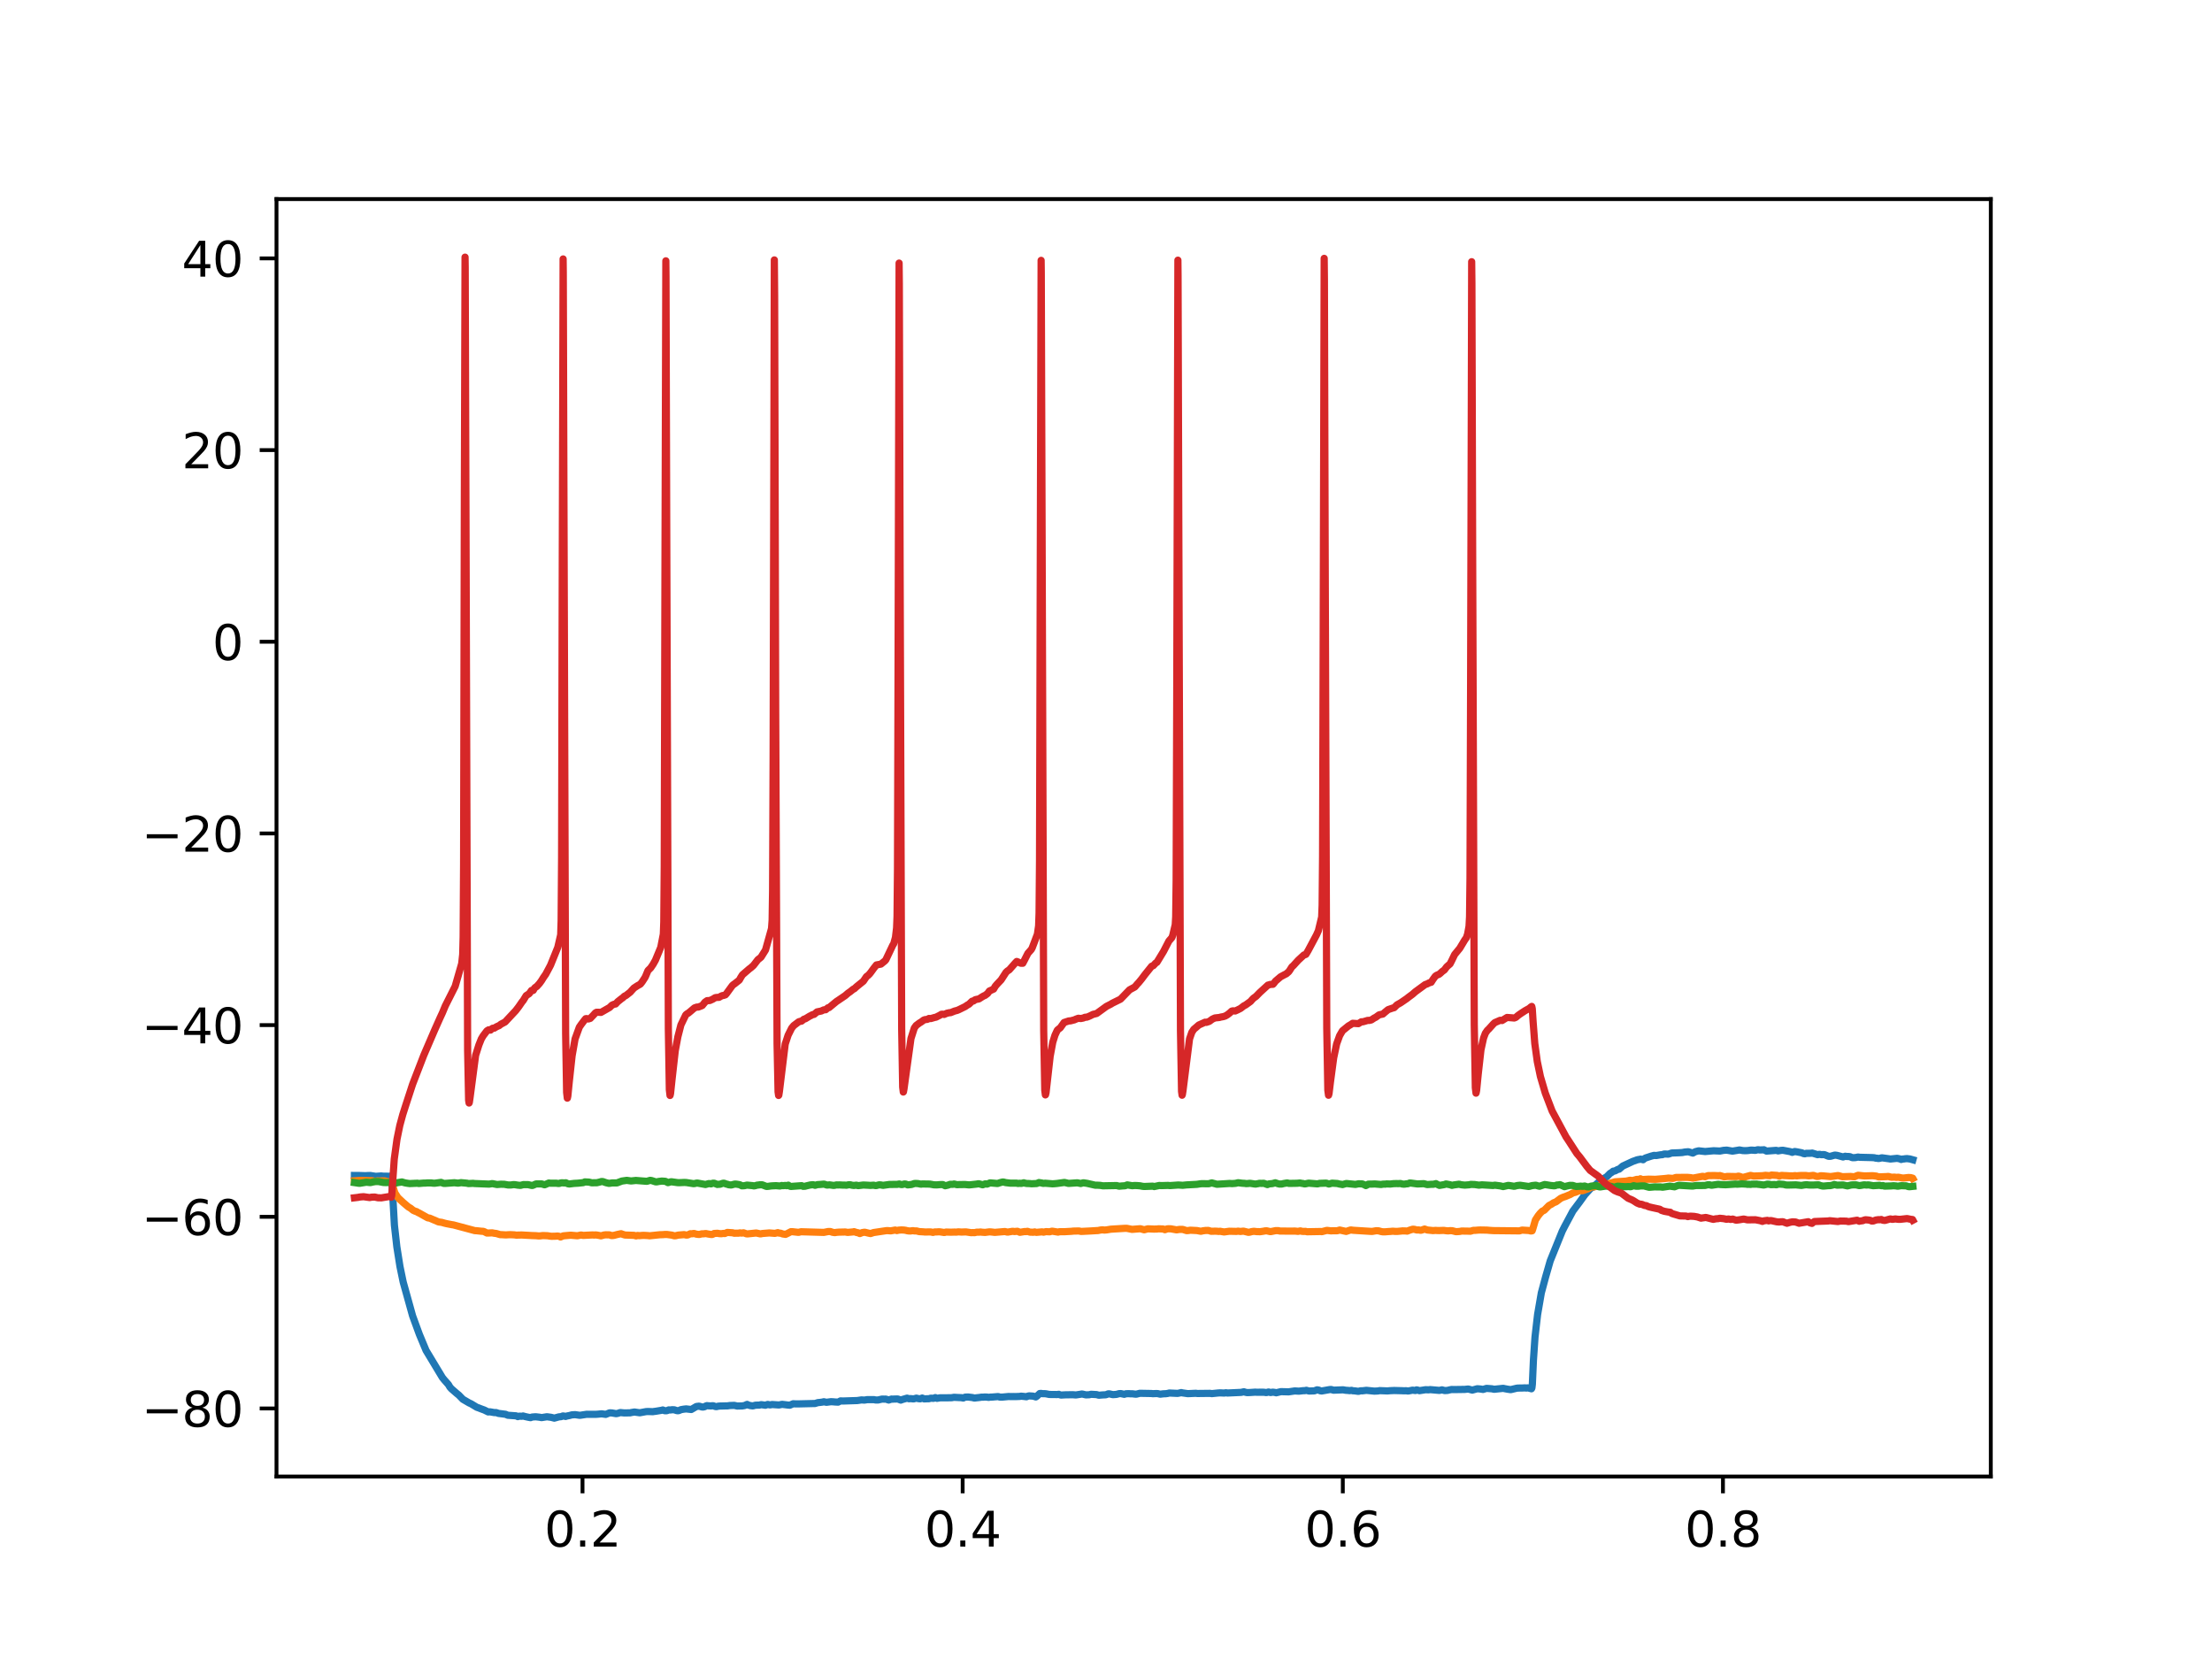 <?xml version="1.0" encoding="utf-8" standalone="no"?>
<!DOCTYPE svg PUBLIC "-//W3C//DTD SVG 1.1//EN"
  "http://www.w3.org/Graphics/SVG/1.1/DTD/svg11.dtd">
<svg xmlns:xlink="http://www.w3.org/1999/xlink" width="460.8pt" height="345.6pt" viewBox="0 0 460.8 345.6" xmlns="http://www.w3.org/2000/svg" version="1.1">
 <defs>
  <style type="text/css">*{stroke-linejoin: round; stroke-linecap: butt}</style>
 </defs>
 <g id="figure_1">
  <g id="patch_1">
   <path d="M 0 345.6 
L 460.8 345.6 
L 460.8 0 
L 0 0 
z
" style="fill: #ffffff"/>
  </g>
  <g id="axes_1">
   <g id="patch_2">
    <path d="M 57.6 307.584 
L 414.72 307.584 
L 414.72 41.472 
L 57.6 41.472 
z
" style="fill: #ffffff"/>
   </g>
   <g id="matplotlib.axis_1">
    <g id="xtick_1">
     <g id="line2d_1">
      <defs>
       <path id="ma3b1da80c1" d="M 0 0 
L 0 3.5 
" style="stroke: #000000; stroke-width: 0.8"/>
      </defs>
      <g>
       <use xlink:href="#ma3b1da80c1" x="121.348" y="307.584" style="stroke: #000000; stroke-width: 0.8"/>
      </g>
     </g>
     <g id="text_1">
      <!-- 0.2 -->
      <g transform="translate(113.396 322.182) scale(0.1 -0.1)">
       <defs>
        <path id="DejaVuSans-30" d="M 2034 4250 
Q 1547 4250 1301 3770 
Q 1056 3291 1056 2328 
Q 1056 1369 1301 889 
Q 1547 409 2034 409 
Q 2525 409 2770 889 
Q 3016 1369 3016 2328 
Q 3016 3291 2770 3770 
Q 2525 4250 2034 4250 
z
M 2034 4750 
Q 2819 4750 3233 4129 
Q 3647 3509 3647 2328 
Q 3647 1150 3233 529 
Q 2819 -91 2034 -91 
Q 1250 -91 836 529 
Q 422 1150 422 2328 
Q 422 3509 836 4129 
Q 1250 4750 2034 4750 
z
" transform="scale(0.016)"/>
        <path id="DejaVuSans-2e" d="M 684 794 
L 1344 794 
L 1344 0 
L 684 0 
L 684 794 
z
" transform="scale(0.016)"/>
        <path id="DejaVuSans-32" d="M 1228 531 
L 3431 531 
L 3431 0 
L 469 0 
L 469 531 
Q 828 903 1448 1529 
Q 2069 2156 2228 2338 
Q 2531 2678 2651 2914 
Q 2772 3150 2772 3378 
Q 2772 3750 2511 3984 
Q 2250 4219 1831 4219 
Q 1534 4219 1204 4116 
Q 875 4013 500 3803 
L 500 4441 
Q 881 4594 1212 4672 
Q 1544 4750 1819 4750 
Q 2544 4750 2975 4387 
Q 3406 4025 3406 3419 
Q 3406 3131 3298 2873 
Q 3191 2616 2906 2266 
Q 2828 2175 2409 1742 
Q 1991 1309 1228 531 
z
" transform="scale(0.016)"/>
       </defs>
       <use xlink:href="#DejaVuSans-30"/>
       <use xlink:href="#DejaVuSans-2e" x="63.623"/>
       <use xlink:href="#DejaVuSans-32" x="95.41"/>
      </g>
     </g>
    </g>
    <g id="xtick_2">
     <g id="line2d_2">
      <g>
       <use xlink:href="#ma3b1da80c1" x="200.54" y="307.584" style="stroke: #000000; stroke-width: 0.8"/>
      </g>
     </g>
     <g id="text_2">
      <!-- 0.4 -->
      <g transform="translate(192.588 322.182) scale(0.1 -0.1)">
       <defs>
        <path id="DejaVuSans-34" d="M 2419 4116 
L 825 1625 
L 2419 1625 
L 2419 4116 
z
M 2253 4666 
L 3047 4666 
L 3047 1625 
L 3713 1625 
L 3713 1100 
L 3047 1100 
L 3047 0 
L 2419 0 
L 2419 1100 
L 313 1100 
L 313 1709 
L 2253 4666 
z
" transform="scale(0.016)"/>
       </defs>
       <use xlink:href="#DejaVuSans-30"/>
       <use xlink:href="#DejaVuSans-2e" x="63.623"/>
       <use xlink:href="#DejaVuSans-34" x="95.41"/>
      </g>
     </g>
    </g>
    <g id="xtick_3">
     <g id="line2d_3">
      <g>
       <use xlink:href="#ma3b1da80c1" x="279.731" y="307.584" style="stroke: #000000; stroke-width: 0.8"/>
      </g>
     </g>
     <g id="text_3">
      <!-- 0.6 -->
      <g transform="translate(271.78 322.182) scale(0.1 -0.1)">
       <defs>
        <path id="DejaVuSans-36" d="M 2113 2584 
Q 1688 2584 1439 2293 
Q 1191 2003 1191 1497 
Q 1191 994 1439 701 
Q 1688 409 2113 409 
Q 2538 409 2786 701 
Q 3034 994 3034 1497 
Q 3034 2003 2786 2293 
Q 2538 2584 2113 2584 
z
M 3366 4563 
L 3366 3988 
Q 3128 4100 2886 4159 
Q 2644 4219 2406 4219 
Q 1781 4219 1451 3797 
Q 1122 3375 1075 2522 
Q 1259 2794 1537 2939 
Q 1816 3084 2150 3084 
Q 2853 3084 3261 2657 
Q 3669 2231 3669 1497 
Q 3669 778 3244 343 
Q 2819 -91 2113 -91 
Q 1303 -91 875 529 
Q 447 1150 447 2328 
Q 447 3434 972 4092 
Q 1497 4750 2381 4750 
Q 2619 4750 2861 4703 
Q 3103 4656 3366 4563 
z
" transform="scale(0.016)"/>
       </defs>
       <use xlink:href="#DejaVuSans-30"/>
       <use xlink:href="#DejaVuSans-2e" x="63.623"/>
       <use xlink:href="#DejaVuSans-36" x="95.41"/>
      </g>
     </g>
    </g>
    <g id="xtick_4">
     <g id="line2d_4">
      <g>
       <use xlink:href="#ma3b1da80c1" x="358.923" y="307.584" style="stroke: #000000; stroke-width: 0.8"/>
      </g>
     </g>
     <g id="text_4">
      <!-- 0.8 -->
      <g transform="translate(350.972 322.182) scale(0.1 -0.1)">
       <defs>
        <path id="DejaVuSans-38" d="M 2034 2216 
Q 1584 2216 1326 1975 
Q 1069 1734 1069 1313 
Q 1069 891 1326 650 
Q 1584 409 2034 409 
Q 2484 409 2743 651 
Q 3003 894 3003 1313 
Q 3003 1734 2745 1975 
Q 2488 2216 2034 2216 
z
M 1403 2484 
Q 997 2584 770 2862 
Q 544 3141 544 3541 
Q 544 4100 942 4425 
Q 1341 4750 2034 4750 
Q 2731 4750 3128 4425 
Q 3525 4100 3525 3541 
Q 3525 3141 3298 2862 
Q 3072 2584 2669 2484 
Q 3125 2378 3379 2068 
Q 3634 1759 3634 1313 
Q 3634 634 3220 271 
Q 2806 -91 2034 -91 
Q 1263 -91 848 271 
Q 434 634 434 1313 
Q 434 1759 690 2068 
Q 947 2378 1403 2484 
z
M 1172 3481 
Q 1172 3119 1398 2916 
Q 1625 2713 2034 2713 
Q 2441 2713 2670 2916 
Q 2900 3119 2900 3481 
Q 2900 3844 2670 4047 
Q 2441 4250 2034 4250 
Q 1625 4250 1398 4047 
Q 1172 3844 1172 3481 
z
" transform="scale(0.016)"/>
       </defs>
       <use xlink:href="#DejaVuSans-30"/>
       <use xlink:href="#DejaVuSans-2e" x="63.623"/>
       <use xlink:href="#DejaVuSans-38" x="95.41"/>
      </g>
     </g>
    </g>
   </g>
   <g id="matplotlib.axis_2">
    <g id="ytick_1">
     <g id="line2d_5">
      <defs>
       <path id="ma921a41cd8" d="M 0 0 
L -3.5 0 
" style="stroke: #000000; stroke-width: 0.8"/>
      </defs>
      <g>
       <use xlink:href="#ma921a41cd8" x="57.6" y="293.411" style="stroke: #000000; stroke-width: 0.8"/>
      </g>
     </g>
     <g id="text_5">
      <!-- −80 -->
      <g transform="translate(29.495 297.21) scale(0.1 -0.1)">
       <defs>
        <path id="DejaVuSans-2212" d="M 678 2272 
L 4684 2272 
L 4684 1741 
L 678 1741 
L 678 2272 
z
" transform="scale(0.016)"/>
       </defs>
       <use xlink:href="#DejaVuSans-2212"/>
       <use xlink:href="#DejaVuSans-38" x="83.789"/>
       <use xlink:href="#DejaVuSans-30" x="147.412"/>
      </g>
     </g>
    </g>
    <g id="ytick_2">
     <g id="line2d_6">
      <g>
       <use xlink:href="#ma921a41cd8" x="57.6" y="253.481" style="stroke: #000000; stroke-width: 0.8"/>
      </g>
     </g>
     <g id="text_6">
      <!-- −60 -->
      <g transform="translate(29.495 257.28) scale(0.1 -0.1)">
       <use xlink:href="#DejaVuSans-2212"/>
       <use xlink:href="#DejaVuSans-36" x="83.789"/>
       <use xlink:href="#DejaVuSans-30" x="147.412"/>
      </g>
     </g>
    </g>
    <g id="ytick_3">
     <g id="line2d_7">
      <g>
       <use xlink:href="#ma921a41cd8" x="57.6" y="213.551" style="stroke: #000000; stroke-width: 0.8"/>
      </g>
     </g>
     <g id="text_7">
      <!-- −40 -->
      <g transform="translate(29.495 217.35) scale(0.1 -0.1)">
       <use xlink:href="#DejaVuSans-2212"/>
       <use xlink:href="#DejaVuSans-34" x="83.789"/>
       <use xlink:href="#DejaVuSans-30" x="147.412"/>
      </g>
     </g>
    </g>
    <g id="ytick_4">
     <g id="line2d_8">
      <g>
       <use xlink:href="#ma921a41cd8" x="57.6" y="173.621" style="stroke: #000000; stroke-width: 0.8"/>
      </g>
     </g>
     <g id="text_8">
      <!-- −20 -->
      <g transform="translate(29.495 177.42) scale(0.1 -0.1)">
       <use xlink:href="#DejaVuSans-2212"/>
       <use xlink:href="#DejaVuSans-32" x="83.789"/>
       <use xlink:href="#DejaVuSans-30" x="147.412"/>
      </g>
     </g>
    </g>
    <g id="ytick_5">
     <g id="line2d_9">
      <g>
       <use xlink:href="#ma921a41cd8" x="57.6" y="133.691" style="stroke: #000000; stroke-width: 0.8"/>
      </g>
     </g>
     <g id="text_9">
      <!-- 0 -->
      <g transform="translate(44.237 137.49) scale(0.1 -0.1)">
       <use xlink:href="#DejaVuSans-30"/>
      </g>
     </g>
    </g>
    <g id="ytick_6">
     <g id="line2d_10">
      <g>
       <use xlink:href="#ma921a41cd8" x="57.6" y="93.761" style="stroke: #000000; stroke-width: 0.8"/>
      </g>
     </g>
     <g id="text_10">
      <!-- 20 -->
      <g transform="translate(37.875 97.56) scale(0.1 -0.1)">
       <use xlink:href="#DejaVuSans-32"/>
       <use xlink:href="#DejaVuSans-30" x="63.623"/>
      </g>
     </g>
    </g>
    <g id="ytick_7">
     <g id="line2d_11">
      <g>
       <use xlink:href="#ma921a41cd8" x="57.6" y="53.831" style="stroke: #000000; stroke-width: 0.8"/>
      </g>
     </g>
     <g id="text_11">
      <!-- 40 -->
      <g transform="translate(37.875 57.63) scale(0.1 -0.1)">
       <use xlink:href="#DejaVuSans-34"/>
       <use xlink:href="#DejaVuSans-30" x="63.623"/>
      </g>
     </g>
    </g>
   </g>
   <g id="line2d_12">
    <path d="M 73.833 244.872 
L 74.831 244.878 
L 76.145 244.922 
L 76.541 244.894 
L 77.159 244.878 
L 77.476 244.93 
L 78.267 245.053 
L 79.408 244.974 
L 79.851 245.021 
L 81.118 245.034 
L 81.514 245.003 
L 81.594 245.342 
L 81.72 247.314 
L 82.164 255.243 
L 82.671 259.744 
L 83.32 263.836 
L 83.985 267.055 
L 85.949 274.118 
L 87.359 277.97 
L 88.752 281.317 
L 92.158 286.972 
L 92.569 287.476 
L 93.425 288.444 
L 93.71 288.939 
L 94.027 289.3 
L 95.167 290.294 
L 95.579 290.626 
L 96.418 291.491 
L 97.717 292.249 
L 98.145 292.443 
L 99.332 293.164 
L 99.697 293.285 
L 100.219 293.492 
L 100.885 293.735 
L 101.692 294.132 
L 102.057 294.104 
L 102.991 294.271 
L 103.324 294.254 
L 103.862 294.439 
L 105.319 294.621 
L 105.779 294.823 
L 107.537 294.946 
L 107.869 295.108 
L 108.123 295.024 
L 108.344 295.016 
L 108.677 295.039 
L 108.962 294.974 
L 109.39 295.093 
L 109.96 295.22 
L 110.514 295.324 
L 110.831 295.195 
L 111.591 295.139 
L 112.494 295.245 
L 112.795 295.318 
L 113.935 295.135 
L 114.807 295.253 
L 115.472 295.426 
L 116.406 295.165 
L 116.897 295.113 
L 117.261 294.969 
L 117.483 294.991 
L 117.816 295.074 
L 118.117 294.979 
L 118.624 294.88 
L 119.13 294.743 
L 119.811 294.696 
L 120.793 294.839 
L 122.203 294.623 
L 124.072 294.635 
L 124.626 294.594 
L 124.864 294.567 
L 125.339 294.524 
L 126.194 294.641 
L 126.986 294.32 
L 127.461 294.342 
L 128.364 294.494 
L 128.744 294.417 
L 129.204 294.26 
L 129.536 294.293 
L 130.059 294.34 
L 131.278 294.319 
L 131.532 294.252 
L 131.801 294.213 
L 132.15 294.147 
L 132.53 294.203 
L 133.274 294.308 
L 134.589 294.063 
L 135.048 294.045 
L 135.998 294.079 
L 136.22 294.039 
L 136.584 293.996 
L 137.788 293.796 
L 138.073 293.719 
L 138.469 293.881 
L 138.722 293.88 
L 138.928 293.873 
L 139.308 293.704 
L 139.625 293.727 
L 140.005 293.672 
L 140.449 293.683 
L 140.956 293.848 
L 141.241 293.889 
L 141.494 293.82 
L 141.874 293.654 
L 142.397 293.563 
L 142.935 293.5 
L 143.997 293.626 
L 144.345 293.428 
L 145.074 292.997 
L 145.343 292.966 
L 145.628 292.927 
L 146.23 293.096 
L 146.467 293.114 
L 146.8 293.038 
L 147.022 292.905 
L 147.259 292.819 
L 147.56 292.855 
L 148.13 292.883 
L 148.384 292.841 
L 148.606 292.855 
L 148.97 292.987 
L 149.207 293.028 
L 149.382 292.999 
L 149.619 292.934 
L 150.015 292.903 
L 151.171 292.873 
L 151.504 292.875 
L 152.027 292.798 
L 152.929 292.764 
L 153.135 292.801 
L 153.563 292.906 
L 154.624 292.879 
L 155.099 292.8 
L 155.638 292.561 
L 155.812 292.679 
L 156.034 292.731 
L 156.287 292.808 
L 156.826 292.876 
L 157.396 292.723 
L 158.204 292.711 
L 158.552 292.61 
L 159.439 292.736 
L 159.93 292.57 
L 160.405 292.672 
L 160.849 292.585 
L 162.274 292.682 
L 162.923 292.548 
L 164.127 292.694 
L 164.539 292.727 
L 164.824 292.604 
L 165.22 292.43 
L 165.854 292.459 
L 166.186 292.46 
L 169.449 292.381 
L 169.75 292.385 
L 170.399 292.186 
L 170.763 292.157 
L 171.334 292.08 
L 171.619 292.009 
L 172.157 292.126 
L 173.092 292 
L 173.503 292.017 
L 173.979 292.061 
L 174.28 292.076 
L 174.58 292.095 
L 175.103 291.832 
L 175.594 291.857 
L 178.588 291.76 
L 178.952 291.707 
L 179.459 291.627 
L 180.061 291.667 
L 180.694 291.566 
L 182.04 291.565 
L 182.405 291.642 
L 182.896 291.648 
L 183.735 291.456 
L 184.194 291.467 
L 184.543 291.46 
L 185.129 291.653 
L 185.731 291.447 
L 185.952 291.474 
L 186.285 291.443 
L 186.665 291.441 
L 187.014 291.431 
L 187.647 291.667 
L 187.932 291.557 
L 188.962 291.259 
L 189.374 291.389 
L 189.627 291.352 
L 190.308 291.417 
L 190.894 291.261 
L 191.353 291.369 
L 191.686 291.402 
L 192.114 291.238 
L 192.541 291.419 
L 192.826 291.397 
L 193.523 291.38 
L 193.887 291.27 
L 194.473 291.3 
L 194.838 291.142 
L 195.186 291.299 
L 195.82 291.193 
L 198.069 291.179 
L 198.275 291.165 
L 198.734 291.083 
L 199.716 291.136 
L 200.223 291.156 
L 200.666 291.234 
L 201.046 291.05 
L 201.68 291.023 
L 202.583 291.137 
L 202.979 291.239 
L 204.198 291.099 
L 204.42 291.052 
L 204.8 291.06 
L 205.117 291.022 
L 205.655 291.044 
L 205.909 291.101 
L 206.289 291.047 
L 206.812 291.026 
L 207.017 291.004 
L 207.952 290.929 
L 208.269 291.035 
L 208.728 291.048 
L 210.074 290.92 
L 210.914 290.936 
L 211.183 290.925 
L 211.626 290.932 
L 212.418 290.9 
L 212.703 290.847 
L 213.289 290.904 
L 213.828 290.97 
L 214.097 290.846 
L 214.382 290.784 
L 215.158 290.834 
L 215.38 290.882 
L 215.776 291.007 
L 215.998 290.856 
L 216.6 290.295 
L 216.869 290.275 
L 217.17 290.327 
L 217.582 290.327 
L 217.898 290.353 
L 218.595 290.491 
L 220.242 290.51 
L 220.559 290.454 
L 220.733 290.535 
L 221.05 290.623 
L 221.335 290.599 
L 221.89 290.569 
L 223.141 290.549 
L 223.458 290.543 
L 224.123 290.596 
L 225.137 290.44 
L 225.406 290.394 
L 226.229 290.579 
L 226.91 290.551 
L 227.275 290.454 
L 228.447 290.52 
L 228.906 290.655 
L 229.318 290.617 
L 229.698 290.585 
L 230.031 290.571 
L 230.3 290.563 
L 230.569 290.49 
L 230.775 290.391 
L 230.997 290.345 
L 231.836 290.53 
L 232.565 290.477 
L 233.151 290.32 
L 233.483 290.308 
L 234.196 290.462 
L 234.56 290.347 
L 234.861 290.335 
L 235.178 290.325 
L 235.558 290.358 
L 235.938 290.357 
L 236.318 290.406 
L 236.699 290.437 
L 237.443 290.25 
L 239.85 290.293 
L 240.151 290.33 
L 240.848 290.301 
L 241.181 290.315 
L 241.688 290.436 
L 242.068 290.386 
L 242.369 290.351 
L 242.828 290.339 
L 243.24 290.282 
L 243.588 290.191 
L 245.299 290.27 
L 245.79 290.176 
L 246.059 290.099 
L 246.312 290.163 
L 247.453 290.324 
L 249.116 290.246 
L 249.433 290.291 
L 252.046 290.259 
L 252.442 290.317 
L 253.677 290.192 
L 254.152 290.159 
L 255.055 290.198 
L 255.372 290.131 
L 255.673 290.191 
L 258.54 290.06 
L 259.126 289.932 
L 259.458 290.038 
L 259.807 290.106 
L 260.393 290.086 
L 261.47 290.012 
L 261.786 290.029 
L 263.149 290.027 
L 263.339 290.037 
L 263.814 290.104 
L 264.257 289.976 
L 264.685 290.092 
L 265.128 290.01 
L 265.556 290.065 
L 265.857 290.143 
L 266.839 289.906 
L 268.439 289.947 
L 269.721 289.756 
L 270.577 289.806 
L 271.353 289.716 
L 271.559 289.7 
L 271.796 289.702 
L 272.145 289.626 
L 272.683 289.776 
L 273.808 289.741 
L 274.362 289.529 
L 274.726 289.582 
L 275.011 289.718 
L 275.328 289.768 
L 276.975 289.478 
L 277.292 289.455 
L 277.799 289.602 
L 279.795 289.523 
L 280.333 289.62 
L 280.856 289.654 
L 281.157 289.695 
L 281.537 289.633 
L 281.838 289.729 
L 282.17 289.735 
L 282.978 289.848 
L 283.437 289.729 
L 283.802 289.733 
L 284.309 289.673 
L 284.625 289.63 
L 286.288 289.797 
L 286.811 289.777 
L 287.08 289.761 
L 287.397 289.69 
L 289.044 289.756 
L 289.551 289.706 
L 290.438 289.667 
L 291.99 289.707 
L 292.386 289.726 
L 292.956 289.718 
L 293.321 289.78 
L 294.271 289.594 
L 294.857 289.674 
L 295.079 289.539 
L 295.253 289.564 
L 295.696 289.701 
L 296.979 289.502 
L 297.565 289.527 
L 297.945 289.481 
L 299.846 289.648 
L 300.385 289.529 
L 300.955 289.68 
L 301.525 289.651 
L 301.921 289.551 
L 302.412 289.453 
L 302.713 289.473 
L 304.455 289.452 
L 304.661 289.436 
L 305.041 289.45 
L 305.849 289.359 
L 306.704 289.582 
L 307.749 289.298 
L 308.367 289.353 
L 308.953 289.444 
L 309.666 289.224 
L 310.774 289.309 
L 311.25 289.411 
L 313.15 289.214 
L 313.451 289.283 
L 314.053 289.396 
L 314.702 289.488 
L 315.558 289.285 
L 315.954 289.191 
L 316.223 289.161 
L 317.316 289.14 
L 317.696 289.115 
L 317.933 289.158 
L 318.282 289.108 
L 319.026 289.308 
L 319.121 289.153 
L 319.216 288.359 
L 319.438 283.396 
L 319.771 278.524 
L 320.309 273.833 
L 321.085 269.333 
L 321.972 266.032 
L 322.938 262.668 
L 325.441 256.483 
L 325.948 255.479 
L 327.658 252.282 
L 329.099 250.362 
L 329.812 249.369 
L 330.176 248.862 
L 331.348 247.576 
L 331.855 247.292 
L 333.281 246.046 
L 334.484 245.268 
L 334.69 245.161 
L 335.403 244.441 
L 335.752 244.227 
L 336.068 243.974 
L 336.417 243.933 
L 337.05 243.595 
L 337.288 243.562 
L 338.048 242.911 
L 340.155 241.932 
L 340.725 241.735 
L 340.994 241.628 
L 341.263 241.564 
L 341.517 241.526 
L 341.786 241.466 
L 342.293 241.594 
L 342.499 241.405 
L 342.8 241.228 
L 343.988 240.839 
L 344.193 240.787 
L 344.558 240.686 
L 345.033 240.718 
L 345.936 240.563 
L 346.316 240.54 
L 346.617 240.416 
L 346.87 240.403 
L 347.266 240.42 
L 347.551 240.43 
L 348.248 240.191 
L 349.689 240.14 
L 350.45 240.094 
L 350.972 239.99 
L 351.701 239.929 
L 352.382 240.127 
L 352.651 240.207 
L 353.174 239.913 
L 353.855 239.738 
L 355.217 239.884 
L 356.975 239.723 
L 358.29 239.784 
L 359.034 239.641 
L 359.699 239.594 
L 360.903 239.802 
L 361.932 239.634 
L 362.36 239.558 
L 363.041 239.683 
L 363.421 239.701 
L 363.976 239.693 
L 364.435 239.635 
L 364.657 239.601 
L 364.878 239.586 
L 365.686 239.641 
L 365.971 239.557 
L 366.256 239.501 
L 366.589 239.559 
L 366.89 239.547 
L 367.254 239.538 
L 367.444 239.51 
L 367.998 239.793 
L 370.026 239.639 
L 370.406 239.753 
L 371.008 239.649 
L 371.404 239.621 
L 372.924 239.903 
L 373.352 240.056 
L 373.874 239.879 
L 374.16 239.921 
L 374.445 239.971 
L 375.379 240.157 
L 375.68 240.306 
L 375.997 240.356 
L 376.282 240.247 
L 376.504 240.264 
L 377.28 240.243 
L 377.517 240.203 
L 378.642 240.544 
L 379.006 240.46 
L 379.37 240.534 
L 380.051 240.528 
L 380.891 240.87 
L 381.128 240.89 
L 381.382 240.863 
L 382.237 240.623 
L 382.696 240.683 
L 383.948 241.02 
L 384.391 240.869 
L 384.787 240.926 
L 385.056 240.92 
L 385.373 240.954 
L 385.579 241.041 
L 385.864 241.163 
L 386.466 241.155 
L 387.068 241.032 
L 387.432 241.085 
L 390.093 241.151 
L 390.489 241.186 
L 390.774 241.274 
L 391.012 241.274 
L 391.265 241.338 
L 391.582 241.305 
L 392.009 241.188 
L 393.467 241.387 
L 393.799 241.442 
L 395.209 241.301 
L 395.779 241.419 
L 396.048 241.54 
L 396.317 241.452 
L 396.65 241.43 
L 396.872 241.389 
L 397.284 241.357 
L 397.537 241.398 
L 397.838 241.428 
L 398.487 241.608 
L 398.487 241.608 
" clip-path="url(#p8943eb0215)" style="fill: none; stroke: #1f77b4; stroke-width: 1.5; stroke-linecap: square"/>
   </g>
   <g id="line2d_13">
    <path d="M 73.833 245.977 
L 75.052 245.895 
L 77.444 245.95 
L 77.761 245.994 
L 78.046 246.105 
L 78.632 245.989 
L 78.933 246.008 
L 80.089 245.988 
L 80.358 246.053 
L 81.182 246.253 
L 81.562 246.245 
L 81.704 246.631 
L 82.243 248.479 
L 82.892 249.485 
L 83.953 250.479 
L 84.809 251.212 
L 85.125 251.462 
L 85.537 251.7 
L 86.06 252.125 
L 86.503 252.327 
L 86.773 252.393 
L 87.042 252.571 
L 87.311 252.693 
L 89.101 253.696 
L 89.513 253.762 
L 91.366 254.551 
L 92.015 254.639 
L 92.617 254.812 
L 93.045 254.914 
L 94.122 255.122 
L 94.438 255.165 
L 98.921 256.366 
L 99.253 256.379 
L 100.299 256.492 
L 100.647 256.506 
L 100.9 256.59 
L 101.439 256.865 
L 101.724 256.859 
L 102.532 256.823 
L 102.959 256.912 
L 103.371 256.956 
L 104.211 257.203 
L 104.527 257.202 
L 105.113 257.24 
L 105.43 257.254 
L 105.795 257.224 
L 106.159 257.207 
L 106.412 257.206 
L 107.141 257.242 
L 107.648 257.314 
L 107.964 257.282 
L 108.281 257.288 
L 108.566 257.265 
L 110.799 257.388 
L 111.623 257.414 
L 112.225 257.471 
L 112.589 257.454 
L 112.795 257.419 
L 113.144 257.389 
L 114.078 257.427 
L 114.521 257.506 
L 114.917 257.544 
L 115.693 257.524 
L 116.153 257.489 
L 116.47 257.545 
L 116.77 257.685 
L 117.341 257.452 
L 117.895 257.401 
L 118.909 257.315 
L 120.271 257.433 
L 120.762 257.331 
L 121.047 257.268 
L 121.474 257.356 
L 123.47 257.257 
L 123.771 257.288 
L 124.024 257.259 
L 124.246 257.273 
L 124.5 257.312 
L 124.721 257.349 
L 125.181 257.446 
L 125.561 257.351 
L 125.798 257.276 
L 126.226 257.228 
L 126.511 257.245 
L 126.749 257.232 
L 126.986 257.251 
L 127.366 257.394 
L 127.715 257.373 
L 127.968 257.332 
L 128.317 257.24 
L 128.665 257.151 
L 129.378 257.001 
L 129.584 257.085 
L 130.186 257.278 
L 132.086 257.343 
L 132.514 257.464 
L 132.815 257.366 
L 133.132 257.408 
L 133.432 257.391 
L 133.781 257.355 
L 134.209 257.352 
L 134.969 257.393 
L 135.317 257.438 
L 137.487 257.215 
L 138.105 257.199 
L 138.453 257.166 
L 138.944 257.164 
L 139.942 257.296 
L 140.481 257.441 
L 140.797 257.416 
L 141.098 257.339 
L 141.336 257.29 
L 142.508 257.191 
L 142.967 257.286 
L 143.252 257.273 
L 143.807 257.01 
L 144.218 257.015 
L 144.503 256.947 
L 144.694 256.982 
L 145.026 257.088 
L 145.454 257.147 
L 145.691 257.159 
L 146.23 257.023 
L 146.515 257.028 
L 147.022 256.968 
L 147.544 257.072 
L 147.798 257.112 
L 148.241 257.173 
L 148.431 257.144 
L 148.764 256.955 
L 149.461 256.913 
L 149.635 256.946 
L 149.857 256.984 
L 150.269 257.005 
L 150.522 256.967 
L 150.728 256.943 
L 150.981 256.965 
L 151.52 256.736 
L 152.644 256.811 
L 152.914 256.901 
L 153.864 256.892 
L 154.133 256.825 
L 154.513 256.882 
L 154.878 256.813 
L 155.194 256.914 
L 155.495 257.03 
L 155.749 257.04 
L 157.538 256.855 
L 158.41 257.045 
L 158.821 256.959 
L 160.263 256.843 
L 161.435 256.934 
L 162.037 256.78 
L 162.242 256.874 
L 162.464 256.877 
L 162.686 256.919 
L 163.05 257.053 
L 163.304 257.089 
L 163.652 257.14 
L 164.111 256.919 
L 164.761 256.582 
L 165.109 256.588 
L 166.345 256.724 
L 166.867 256.595 
L 171.619 256.731 
L 172.522 256.551 
L 172.997 256.55 
L 173.393 256.702 
L 173.899 256.778 
L 174.295 256.715 
L 174.723 256.68 
L 176.085 256.647 
L 176.576 256.734 
L 177.685 256.633 
L 177.922 256.581 
L 178.461 256.761 
L 178.778 256.812 
L 179.11 256.972 
L 179.649 256.761 
L 180.124 256.69 
L 180.995 256.899 
L 181.343 256.972 
L 181.993 256.761 
L 182.42 256.699 
L 184.638 256.367 
L 184.875 256.357 
L 185.556 256.409 
L 186.491 256.24 
L 186.839 256.352 
L 187.204 256.262 
L 187.758 256.22 
L 188.312 256.244 
L 188.708 256.302 
L 188.93 256.368 
L 189.294 256.429 
L 189.659 256.436 
L 190.181 256.367 
L 190.466 256.42 
L 190.957 256.427 
L 191.242 256.509 
L 191.543 256.576 
L 191.797 256.582 
L 192.209 256.608 
L 192.414 256.619 
L 192.668 256.65 
L 193.84 256.63 
L 194.363 256.734 
L 194.711 256.641 
L 195.297 256.627 
L 195.535 256.603 
L 195.851 256.621 
L 196.723 256.758 
L 197.071 256.658 
L 198.116 256.687 
L 198.766 256.664 
L 199.272 256.669 
L 199.637 256.619 
L 200.286 256.66 
L 201.205 256.628 
L 202.298 256.787 
L 202.694 256.77 
L 203.026 256.787 
L 203.438 256.688 
L 203.992 256.685 
L 204.262 256.642 
L 204.499 256.687 
L 205.196 256.735 
L 206.099 256.619 
L 206.431 256.634 
L 206.859 256.682 
L 207.223 256.728 
L 209.33 256.55 
L 209.884 256.678 
L 210.945 256.501 
L 211.341 256.552 
L 211.943 256.495 
L 212.149 256.578 
L 212.45 256.713 
L 212.988 256.628 
L 213.479 256.547 
L 213.717 256.581 
L 214.018 256.503 
L 214.224 256.569 
L 214.572 256.681 
L 214.952 256.683 
L 215.206 256.714 
L 215.538 256.625 
L 215.855 256.728 
L 217.091 256.615 
L 217.376 256.685 
L 217.914 256.573 
L 218.674 256.61 
L 218.912 256.537 
L 219.165 256.472 
L 220.417 256.672 
L 220.67 256.593 
L 221.81 256.584 
L 223.283 256.5 
L 223.537 256.461 
L 224.756 256.432 
L 225.216 256.531 
L 227.306 256.426 
L 228.431 256.357 
L 228.684 256.352 
L 229.302 256.228 
L 229.714 256.196 
L 230.062 256.247 
L 230.553 256.203 
L 231.393 256.064 
L 234.244 255.89 
L 234.75 255.888 
L 235.827 256.102 
L 237.538 255.963 
L 238.346 256.187 
L 239.122 255.985 
L 240.405 256.042 
L 240.991 256.03 
L 241.355 255.983 
L 242.321 256.024 
L 242.67 256.17 
L 242.907 256.086 
L 243.145 255.997 
L 243.414 255.976 
L 243.873 255.982 
L 244.554 256.104 
L 245.109 256.204 
L 245.505 256.135 
L 245.79 256.103 
L 246.392 256.112 
L 247.215 256.366 
L 247.595 256.334 
L 247.975 256.275 
L 249.338 256.344 
L 250.161 256.5 
L 250.605 256.397 
L 251.159 256.328 
L 251.729 256.319 
L 252.299 256.498 
L 253.17 256.474 
L 253.598 256.495 
L 253.883 256.535 
L 254.152 256.488 
L 254.422 256.543 
L 255.008 256.64 
L 256.085 256.491 
L 257.589 256.526 
L 257.906 256.472 
L 258.397 256.536 
L 259.031 256.466 
L 260.092 256.725 
L 260.456 256.653 
L 260.678 256.581 
L 261.185 256.501 
L 261.881 256.579 
L 262.167 256.567 
L 262.436 256.597 
L 263.244 256.48 
L 263.545 256.415 
L 263.877 256.403 
L 264.574 256.559 
L 264.764 256.56 
L 265.762 256.361 
L 266.348 256.368 
L 266.585 256.449 
L 266.855 256.453 
L 268.359 256.459 
L 269.801 256.457 
L 270.387 256.519 
L 270.894 256.418 
L 271.179 256.5 
L 271.511 256.532 
L 271.971 256.515 
L 272.271 256.597 
L 275.122 256.547 
L 275.344 256.583 
L 276.421 256.306 
L 277.276 256.412 
L 277.641 256.388 
L 278.575 256.383 
L 279.082 256.239 
L 279.462 256.321 
L 280.428 256.528 
L 281.093 256.308 
L 281.378 256.22 
L 281.933 256.292 
L 285.639 256.522 
L 285.908 256.518 
L 286.7 256.382 
L 287.159 256.4 
L 287.777 256.567 
L 288.141 256.615 
L 288.553 256.61 
L 289.25 256.552 
L 289.614 256.533 
L 290.169 256.479 
L 290.517 256.517 
L 291.119 256.522 
L 292.196 256.417 
L 292.608 256.427 
L 292.83 256.434 
L 293.146 256.466 
L 293.653 256.268 
L 294.318 256.064 
L 294.683 256.101 
L 295.158 256.235 
L 295.506 256.215 
L 295.95 256.291 
L 296.251 256.225 
L 296.457 256.139 
L 296.773 256.031 
L 297.328 256.231 
L 298.199 256.317 
L 298.484 256.353 
L 299.07 256.314 
L 299.45 256.342 
L 299.862 256.348 
L 300.179 256.328 
L 300.78 256.314 
L 301.303 256.387 
L 301.683 256.413 
L 302.095 256.367 
L 302.507 256.378 
L 303.283 256.575 
L 303.552 256.571 
L 303.853 256.55 
L 304.107 256.529 
L 304.487 256.448 
L 306.07 256.474 
L 306.292 256.493 
L 306.942 256.303 
L 307.29 256.305 
L 307.955 256.248 
L 308.367 256.233 
L 309.745 256.256 
L 310.315 256.308 
L 311.06 256.357 
L 316.239 256.411 
L 316.524 256.414 
L 317.078 256.247 
L 317.347 256.268 
L 318.535 256.339 
L 318.884 256.443 
L 319.169 256.4 
L 319.296 256.052 
L 319.85 254.151 
L 320.42 253.272 
L 320.832 252.759 
L 321.291 252.299 
L 321.687 252.128 
L 322.051 251.763 
L 322.685 251.124 
L 323.144 250.89 
L 323.635 250.569 
L 324.158 250.358 
L 325.108 249.645 
L 325.393 249.512 
L 325.663 249.394 
L 326.122 249.249 
L 326.74 248.981 
L 327.056 248.864 
L 327.69 248.5 
L 328.213 248.371 
L 328.973 248.055 
L 329.701 248.039 
L 330.557 247.732 
L 330.953 247.599 
L 331.523 247.249 
L 332.045 247.276 
L 332.33 247.178 
L 332.79 247.067 
L 334.374 246.729 
L 334.912 246.627 
L 336.464 246.192 
L 338.729 246.05 
L 339.014 245.99 
L 339.22 245.949 
L 339.505 245.872 
L 339.743 245.886 
L 339.965 245.932 
L 340.218 245.898 
L 340.994 245.678 
L 341.358 245.723 
L 341.723 245.559 
L 341.992 245.694 
L 342.309 245.714 
L 343.417 245.642 
L 343.972 245.654 
L 344.843 245.678 
L 346.442 245.54 
L 346.743 245.515 
L 347.298 245.456 
L 347.551 245.416 
L 348.501 245.488 
L 349.119 245.287 
L 351.178 245.265 
L 351.479 245.263 
L 352.223 245.329 
L 352.667 245.425 
L 354.678 245.048 
L 355.201 245.133 
L 355.423 245.047 
L 355.819 244.904 
L 356.896 244.891 
L 357.228 244.89 
L 358.052 244.927 
L 358.274 244.885 
L 359.224 245.164 
L 359.858 245.067 
L 360.38 245.076 
L 361.774 245.102 
L 361.996 245.036 
L 362.202 245.008 
L 362.661 245.153 
L 362.994 245.278 
L 363.247 245.244 
L 364.672 244.859 
L 365.338 244.993 
L 367.175 244.92 
L 367.777 244.839 
L 368.679 244.921 
L 369.028 244.781 
L 370.232 244.858 
L 370.675 245.017 
L 371.039 244.859 
L 371.435 244.872 
L 371.72 244.898 
L 372.006 244.902 
L 372.734 244.947 
L 373.51 244.96 
L 373.922 244.899 
L 374.318 244.959 
L 374.603 244.915 
L 374.809 244.903 
L 375.205 244.872 
L 376.171 244.874 
L 376.456 244.912 
L 376.836 244.951 
L 377.755 244.849 
L 378.214 245 
L 378.499 245.081 
L 378.895 245.046 
L 379.291 244.932 
L 379.782 244.954 
L 381.287 245.096 
L 381.509 245.082 
L 382.617 244.927 
L 382.902 244.886 
L 383.805 245.13 
L 385.484 245.076 
L 385.737 245.097 
L 386.007 245.124 
L 386.339 245.136 
L 386.672 244.981 
L 387.084 244.829 
L 387.844 244.915 
L 388.462 244.969 
L 389.982 244.924 
L 390.299 244.936 
L 390.616 244.979 
L 390.853 244.997 
L 391.344 245.168 
L 393.007 245.108 
L 393.371 245.072 
L 394.021 245.245 
L 394.67 245.221 
L 395.05 245.275 
L 395.446 245.241 
L 395.716 245.286 
L 396.222 245.39 
L 396.523 245.41 
L 397.569 245.295 
L 398.044 245.321 
L 398.456 245.435 
L 398.487 245.493 
L 398.487 245.493 
" clip-path="url(#p8943eb0215)" style="fill: none; stroke: #ff7f0e; stroke-width: 1.5; stroke-linecap: square"/>
   </g>
   <g id="line2d_14">
    <path d="M 73.833 246.358 
L 74.704 246.489 
L 74.957 246.5 
L 76.304 246.277 
L 77.143 246.359 
L 78.093 246.138 
L 78.362 246.134 
L 78.853 246.139 
L 79.867 246.331 
L 80.406 246.353 
L 81.118 246.338 
L 81.372 246.302 
L 81.673 246.316 
L 82.496 246.437 
L 82.924 246.352 
L 83.732 246.223 
L 84.112 246.341 
L 84.476 246.433 
L 84.967 246.512 
L 85.347 246.559 
L 86.963 246.486 
L 87.232 246.545 
L 88.293 246.455 
L 88.562 246.462 
L 89.038 246.424 
L 89.893 246.43 
L 90.162 246.474 
L 90.558 246.49 
L 91.888 246.313 
L 92.411 246.521 
L 92.807 246.52 
L 94.644 246.385 
L 95.42 246.472 
L 96.038 246.369 
L 97.289 246.483 
L 97.574 246.56 
L 98.541 246.51 
L 98.857 246.551 
L 101.898 246.673 
L 102.548 246.566 
L 103.545 246.76 
L 104.322 246.697 
L 105.018 246.706 
L 105.842 246.852 
L 106.412 246.853 
L 106.982 246.776 
L 107.283 246.792 
L 107.869 246.888 
L 108.424 246.938 
L 109.041 246.773 
L 109.453 246.778 
L 110.008 246.782 
L 110.784 246.956 
L 110.974 246.937 
L 111.686 246.63 
L 112.843 246.634 
L 113.444 246.812 
L 113.698 246.719 
L 114.316 246.448 
L 114.664 246.483 
L 115.472 246.484 
L 115.884 246.485 
L 116.169 246.527 
L 116.485 246.543 
L 116.739 246.448 
L 117.008 246.403 
L 117.277 246.408 
L 117.61 246.436 
L 117.863 246.391 
L 118.307 246.6 
L 118.608 246.646 
L 119.558 246.526 
L 120.445 246.476 
L 121.522 246.36 
L 121.839 246.211 
L 122.694 246.256 
L 122.963 246.32 
L 123.264 246.398 
L 124.341 246.383 
L 124.753 246.284 
L 125.006 246.223 
L 125.307 246.128 
L 125.624 246.155 
L 125.957 246.281 
L 126.289 246.389 
L 126.86 246.521 
L 127.572 246.42 
L 128.507 246.426 
L 129.552 246.034 
L 130.566 245.891 
L 131.468 246.014 
L 132.466 245.909 
L 134.747 246.089 
L 135.444 245.885 
L 135.745 245.934 
L 136.6 246.207 
L 136.885 246.192 
L 137.202 246.123 
L 137.867 246.04 
L 138.627 246.092 
L 139.15 246.366 
L 139.815 246.177 
L 141.146 246.363 
L 141.478 246.374 
L 142.54 246.326 
L 142.951 246.342 
L 144.472 246.577 
L 144.725 246.551 
L 144.947 246.498 
L 145.216 246.444 
L 146.689 246.705 
L 146.958 246.756 
L 147.259 246.675 
L 147.497 246.6 
L 147.734 246.553 
L 148.115 246.626 
L 148.495 246.481 
L 148.796 246.488 
L 149.429 246.744 
L 149.762 246.702 
L 150.015 246.699 
L 150.443 246.54 
L 150.649 246.488 
L 150.839 246.485 
L 151.33 246.672 
L 151.52 246.701 
L 151.789 246.807 
L 152.011 246.829 
L 152.312 246.861 
L 153.009 246.677 
L 153.215 246.662 
L 153.515 246.696 
L 154.117 246.801 
L 154.545 247.029 
L 155.068 247.004 
L 155.606 246.878 
L 156.778 246.989 
L 157.063 247.049 
L 157.38 246.988 
L 157.728 246.884 
L 158.045 246.857 
L 158.267 246.817 
L 158.505 246.81 
L 158.79 246.819 
L 159.661 247.157 
L 159.898 247.147 
L 160.183 247.117 
L 160.484 247.067 
L 160.801 247.038 
L 161.656 246.996 
L 162.512 247.07 
L 162.828 246.96 
L 163.082 246.997 
L 163.319 246.984 
L 163.605 246.946 
L 163.874 247.002 
L 164.222 246.892 
L 164.46 247.069 
L 164.745 247.16 
L 166.994 246.997 
L 167.295 247.136 
L 167.691 247.121 
L 167.992 247.038 
L 168.831 246.842 
L 169.386 246.794 
L 169.797 246.923 
L 170.288 246.78 
L 170.938 246.739 
L 171.666 246.671 
L 172.268 246.878 
L 172.807 246.828 
L 173.662 246.95 
L 173.868 246.923 
L 174.248 246.84 
L 174.58 246.853 
L 174.866 246.84 
L 175.61 246.88 
L 176.022 246.884 
L 176.354 246.905 
L 176.639 246.837 
L 176.893 246.8 
L 177.146 246.809 
L 177.4 246.891 
L 177.875 246.954 
L 178.413 246.886 
L 178.746 246.994 
L 179.395 246.917 
L 179.839 246.86 
L 180.726 246.902 
L 181.296 246.94 
L 182.009 246.894 
L 182.262 246.961 
L 182.5 246.985 
L 183.133 246.821 
L 183.513 246.845 
L 183.941 246.931 
L 185.287 246.743 
L 186.887 246.729 
L 187.346 246.645 
L 187.647 246.754 
L 187.916 246.767 
L 188.439 246.642 
L 188.724 246.676 
L 189.088 246.836 
L 189.88 246.748 
L 190.197 246.648 
L 190.482 246.546 
L 190.783 246.536 
L 191.227 246.561 
L 191.844 246.687 
L 192.145 246.641 
L 193.682 246.667 
L 193.919 246.707 
L 194.141 246.744 
L 194.553 246.818 
L 195.155 246.836 
L 195.645 246.789 
L 196.073 246.764 
L 196.406 246.766 
L 196.627 246.881 
L 196.897 247.015 
L 197.404 246.903 
L 197.594 246.845 
L 197.926 246.714 
L 198.465 246.725 
L 198.75 246.65 
L 199.383 246.798 
L 199.732 246.773 
L 199.954 246.77 
L 201.015 246.753 
L 201.886 246.836 
L 202.488 246.774 
L 203.438 246.669 
L 203.866 246.59 
L 204.705 246.813 
L 205.275 246.611 
L 205.608 246.675 
L 206.257 246.415 
L 207.825 246.549 
L 208.174 246.421 
L 208.633 246.288 
L 208.918 246.231 
L 209.14 246.263 
L 209.488 246.358 
L 210.439 246.47 
L 211.753 246.469 
L 212.054 246.538 
L 212.498 246.496 
L 212.735 246.537 
L 213.274 246.398 
L 213.511 246.474 
L 213.875 246.538 
L 214.525 246.559 
L 214.857 246.6 
L 215.982 246.55 
L 216.425 246.348 
L 217.059 246.449 
L 217.281 246.524 
L 217.74 246.488 
L 219.245 246.609 
L 219.53 246.595 
L 220.147 246.543 
L 220.828 246.449 
L 221.747 246.324 
L 222.254 246.442 
L 222.587 246.528 
L 224.408 246.402 
L 225.137 246.545 
L 225.675 246.395 
L 226.467 246.514 
L 226.752 246.58 
L 227.702 246.796 
L 228.177 246.902 
L 228.542 246.895 
L 229.175 246.931 
L 229.761 247.028 
L 232.343 246.977 
L 232.612 246.973 
L 233.135 247.109 
L 233.705 247.056 
L 234.386 247.013 
L 234.56 246.941 
L 234.83 246.835 
L 235.511 246.952 
L 235.875 247.005 
L 236.334 246.963 
L 236.857 246.973 
L 237.554 247.035 
L 237.823 247.099 
L 238.203 247.154 
L 238.52 247.16 
L 240.151 247.097 
L 240.436 247.185 
L 241.529 246.951 
L 241.83 246.984 
L 242.242 246.975 
L 243.319 246.941 
L 243.715 246.981 
L 245.473 246.858 
L 246.376 246.918 
L 247.168 246.837 
L 249.322 246.721 
L 250.019 246.613 
L 250.351 246.582 
L 251.777 246.598 
L 252.442 246.418 
L 252.854 246.531 
L 253.155 246.606 
L 253.487 246.704 
L 256.164 246.535 
L 256.655 246.567 
L 257.051 246.539 
L 257.399 246.509 
L 257.922 246.382 
L 258.492 246.456 
L 258.841 246.498 
L 259.236 246.511 
L 259.585 246.567 
L 259.997 246.548 
L 260.361 246.5 
L 260.662 246.538 
L 261.28 246.636 
L 261.581 246.667 
L 261.818 246.613 
L 262.072 246.577 
L 262.309 246.518 
L 262.547 246.505 
L 262.832 246.529 
L 263.244 246.49 
L 264.02 246.773 
L 264.368 246.623 
L 264.606 246.607 
L 265.065 246.565 
L 265.667 246.397 
L 266.205 246.582 
L 266.554 246.667 
L 266.807 246.65 
L 267.029 246.651 
L 267.425 246.545 
L 267.805 246.482 
L 268.153 246.429 
L 268.518 246.528 
L 270.212 246.498 
L 270.783 246.439 
L 271.226 246.523 
L 271.464 246.547 
L 271.733 246.627 
L 271.939 246.616 
L 272.604 246.473 
L 274.457 246.624 
L 274.901 246.515 
L 276.279 246.467 
L 276.833 246.653 
L 277.498 246.475 
L 278.607 246.546 
L 279.003 246.653 
L 279.478 246.723 
L 279.668 246.77 
L 280.46 246.545 
L 282.36 246.735 
L 283.026 246.605 
L 283.786 246.634 
L 284.261 246.823 
L 284.53 246.976 
L 284.72 246.887 
L 285.037 246.681 
L 285.877 246.663 
L 286.399 246.641 
L 287.714 246.753 
L 288.031 246.688 
L 288.347 246.669 
L 288.617 246.683 
L 288.823 246.628 
L 289.044 246.638 
L 289.614 246.657 
L 290.327 246.575 
L 290.929 246.56 
L 291.214 246.568 
L 291.452 246.563 
L 291.721 246.539 
L 292.117 246.652 
L 292.418 246.681 
L 292.671 246.669 
L 293.004 246.606 
L 293.257 246.602 
L 293.685 246.44 
L 294.018 246.469 
L 295.285 246.639 
L 296.615 246.579 
L 297.312 246.769 
L 298.294 246.704 
L 298.563 246.714 
L 299.133 246.573 
L 299.355 246.704 
L 299.862 246.942 
L 300.891 246.769 
L 301.224 246.643 
L 302.079 246.803 
L 302.459 246.931 
L 302.855 246.844 
L 303.98 246.689 
L 304.265 246.777 
L 304.566 246.825 
L 305.152 246.88 
L 306.118 246.809 
L 306.371 246.73 
L 307.227 246.762 
L 308.082 246.891 
L 308.7 246.821 
L 311.028 246.961 
L 311.408 246.894 
L 312.564 247.047 
L 313.134 247.187 
L 314.196 246.938 
L 314.528 246.98 
L 315.431 247.131 
L 316.064 246.97 
L 316.666 246.908 
L 318.472 247.168 
L 319.185 246.979 
L 319.929 246.896 
L 320.246 246.995 
L 320.483 247.064 
L 320.721 247.117 
L 321.782 246.756 
L 322.194 246.818 
L 322.59 246.885 
L 323.002 246.951 
L 323.667 247.022 
L 323.952 247.006 
L 324.348 246.851 
L 324.649 246.847 
L 324.966 246.784 
L 325.916 247.206 
L 326.344 247.088 
L 327.04 246.926 
L 327.294 246.947 
L 327.579 246.934 
L 328.355 247.173 
L 328.703 247.142 
L 328.957 247.139 
L 329.242 247.089 
L 329.48 247.123 
L 329.749 247.133 
L 330.097 247.069 
L 330.652 247.248 
L 330.968 247.255 
L 331.174 247.186 
L 331.459 247.093 
L 331.776 247.059 
L 332.552 246.972 
L 333.027 247.208 
L 333.344 247.263 
L 334.389 247.102 
L 334.706 247.102 
L 335.466 247.114 
L 336.258 247.322 
L 336.987 247.101 
L 338.349 247.206 
L 338.761 247.211 
L 339.204 247.181 
L 339.679 247.222 
L 340.329 247 
L 340.804 247.11 
L 341.39 247.105 
L 341.77 247.046 
L 342.483 247.045 
L 342.8 247.14 
L 343.544 247.337 
L 343.924 247.311 
L 344.669 247.249 
L 345.983 247.265 
L 346.347 247.319 
L 347.852 247.093 
L 348.834 247.235 
L 349.483 246.979 
L 349.8 246.916 
L 352.287 247.069 
L 352.667 247.077 
L 352.904 247.03 
L 353.332 246.967 
L 354.948 246.956 
L 355.185 246.951 
L 355.755 246.81 
L 356.151 246.818 
L 356.531 246.917 
L 357.925 246.708 
L 358.464 246.764 
L 359.477 246.804 
L 361.505 246.667 
L 361.885 246.693 
L 362.851 246.629 
L 363.358 246.653 
L 363.706 246.67 
L 364.086 246.725 
L 364.371 246.704 
L 364.657 246.74 
L 364.957 246.677 
L 365.258 246.677 
L 365.623 246.687 
L 365.939 246.667 
L 366.256 246.719 
L 366.478 246.735 
L 367.428 246.862 
L 368.189 246.676 
L 368.648 246.716 
L 368.885 246.788 
L 369.202 246.777 
L 369.709 246.759 
L 369.947 246.809 
L 370.152 246.788 
L 370.501 246.665 
L 370.929 246.684 
L 371.214 246.705 
L 371.562 246.728 
L 372.006 246.848 
L 372.37 246.872 
L 374.096 246.829 
L 375.268 246.945 
L 375.902 246.838 
L 376.393 246.796 
L 376.678 246.845 
L 376.979 246.861 
L 377.501 246.866 
L 377.723 246.871 
L 378.167 246.843 
L 378.848 246.819 
L 379.133 246.939 
L 379.655 247.072 
L 380.004 247.072 
L 380.875 246.992 
L 381.303 246.982 
L 381.762 246.878 
L 382.11 246.752 
L 382.696 246.893 
L 383.948 246.848 
L 384.597 246.994 
L 384.866 247.047 
L 385.12 246.981 
L 385.627 246.858 
L 386.038 246.826 
L 386.609 246.824 
L 387.004 246.908 
L 387.305 246.988 
L 387.733 246.929 
L 387.971 246.883 
L 388.303 246.829 
L 388.62 246.841 
L 388.842 246.878 
L 389.063 246.837 
L 389.333 246.851 
L 390.22 247.005 
L 391.518 246.922 
L 391.994 247.012 
L 392.263 246.972 
L 392.564 247.094 
L 393.958 247.051 
L 394.448 247.006 
L 395.035 247.056 
L 395.32 247.115 
L 395.842 247.027 
L 396.159 246.998 
L 396.507 247.017 
L 397.078 247.031 
L 397.537 247.189 
L 397.806 247.214 
L 398.487 247.142 
L 398.487 247.142 
" clip-path="url(#p8943eb0215)" style="fill: none; stroke: #2ca02c; stroke-width: 1.5; stroke-linecap: square"/>
   </g>
   <g id="line2d_15">
    <path d="M 73.833 249.524 
L 74.577 249.437 
L 74.862 249.376 
L 75.131 249.342 
L 75.733 249.294 
L 77.016 249.477 
L 77.381 249.394 
L 78.062 249.368 
L 78.727 249.515 
L 79.455 249.532 
L 81.198 249.24 
L 81.498 249.413 
L 81.514 249.394 
L 81.609 249.005 
L 81.752 246.925 
L 82.132 241.453 
L 82.702 237.309 
L 83.288 234.452 
L 83.906 232.174 
L 84.476 230.39 
L 85.949 225.873 
L 88.277 219.845 
L 90.542 214.578 
L 91.635 212.125 
L 92.174 210.964 
L 92.76 209.551 
L 94.819 205.462 
L 96.181 200.722 
L 96.387 198.826 
L 96.482 195.126 
L 96.577 179.92 
L 96.735 103.026 
L 96.878 53.568 
L 96.909 55.693 
L 97.02 91.456 
L 97.416 218.827 
L 97.622 229.183 
L 97.717 229.778 
L 97.764 229.69 
L 97.923 228.621 
L 99.079 219.845 
L 99.76 217.693 
L 100.267 216.422 
L 100.647 215.783 
L 101.439 214.744 
L 101.803 214.525 
L 102.168 214.593 
L 102.389 214.372 
L 102.627 214.202 
L 102.959 214.189 
L 103.245 214.003 
L 103.688 213.767 
L 103.941 213.685 
L 104.353 213.359 
L 105.224 212.899 
L 107.426 210.543 
L 108.028 209.764 
L 108.788 208.665 
L 108.978 208.45 
L 109.612 207.407 
L 110.245 206.993 
L 110.72 206.33 
L 110.91 206.366 
L 111.085 206.313 
L 111.338 205.859 
L 111.576 205.644 
L 111.781 205.536 
L 112.383 204.871 
L 112.795 204.305 
L 113.239 203.591 
L 113.682 202.963 
L 114.426 201.569 
L 114.696 201.05 
L 116.2 197.339 
L 116.802 194.733 
L 116.897 191.787 
L 116.992 178.758 
L 117.135 116.593 
L 117.309 53.945 
L 117.341 56.731 
L 117.467 99.647 
L 117.832 215.283 
L 118.038 227.579 
L 118.18 228.765 
L 118.196 228.754 
L 118.291 228.331 
L 118.576 225.471 
L 119.178 219.945 
L 119.796 216.433 
L 120.683 213.984 
L 121.047 213.448 
L 121.712 212.569 
L 122.013 212.21 
L 122.251 212.189 
L 122.567 212.272 
L 122.963 212.149 
L 123.644 211.437 
L 124.024 211.012 
L 124.262 210.872 
L 124.595 210.869 
L 124.864 210.884 
L 125.197 210.901 
L 126.986 209.88 
L 127.493 209.389 
L 127.952 209.196 
L 128.237 209.15 
L 128.697 208.656 
L 129.473 208.035 
L 129.726 207.87 
L 130.106 207.499 
L 130.36 207.408 
L 131.31 206.666 
L 131.532 206.406 
L 132.055 205.832 
L 132.514 205.528 
L 132.831 205.324 
L 133.401 205.011 
L 133.781 204.525 
L 134.367 203.626 
L 134.541 203.254 
L 134.985 202.187 
L 135.539 201.643 
L 136.062 200.875 
L 136.537 200.025 
L 137.645 197.354 
L 138.184 194.602 
L 138.279 192.05 
L 138.374 180.562 
L 138.517 122.301 
L 138.707 54.336 
L 138.738 57.645 
L 138.881 107.484 
L 139.229 214.289 
L 139.435 226.992 
L 139.578 228.207 
L 139.594 228.191 
L 139.689 227.769 
L 139.99 224.924 
L 140.671 218.886 
L 141.209 216 
L 141.843 213.521 
L 142.856 211.421 
L 143.157 211.17 
L 143.347 211.08 
L 143.791 210.72 
L 144.678 209.96 
L 145.153 209.794 
L 145.485 209.793 
L 145.66 209.715 
L 146.024 209.583 
L 146.293 209.467 
L 146.863 208.764 
L 147.307 208.451 
L 147.592 208.441 
L 147.861 208.43 
L 148.479 208.148 
L 149.002 207.827 
L 149.334 207.784 
L 149.793 207.763 
L 150.189 207.526 
L 150.49 207.398 
L 150.712 207.371 
L 151.108 207.243 
L 151.314 207.017 
L 152.549 205.324 
L 152.755 205.134 
L 153.04 204.937 
L 154.006 204.177 
L 154.307 203.636 
L 154.656 203.08 
L 156.097 201.835 
L 156.414 201.602 
L 156.937 201.139 
L 157.206 200.801 
L 157.887 199.912 
L 158.314 199.582 
L 158.536 199.395 
L 159.471 197.898 
L 160.722 193.425 
L 160.849 191.7 
L 160.944 185.527 
L 161.055 157.677 
L 161.308 54.145 
L 161.371 61.604 
L 161.593 148.729 
L 161.878 217.472 
L 162.084 227.433 
L 162.195 228.203 
L 162.242 228.139 
L 162.369 227.33 
L 163.573 217.495 
L 164.175 215.659 
L 164.919 214.173 
L 165.347 213.65 
L 166.408 212.849 
L 166.709 212.763 
L 166.962 212.729 
L 167.469 212.316 
L 167.786 212.221 
L 168.704 211.662 
L 168.958 211.549 
L 169.227 211.385 
L 169.591 211.314 
L 170.209 210.794 
L 171.112 210.609 
L 171.286 210.518 
L 171.635 210.361 
L 171.999 210.347 
L 172.474 209.945 
L 172.712 209.902 
L 173.393 209.341 
L 174.264 208.622 
L 174.612 208.394 
L 176.069 207.406 
L 176.655 206.898 
L 177.115 206.579 
L 177.796 206.029 
L 177.954 205.987 
L 178.461 205.521 
L 179.855 204.397 
L 180.504 203.433 
L 180.805 203.227 
L 181.153 202.883 
L 181.454 202.496 
L 182.009 201.731 
L 182.579 201.013 
L 183.513 200.842 
L 184.337 200.176 
L 184.543 199.93 
L 185.968 196.93 
L 186.19 196.564 
L 186.538 195.287 
L 186.776 193.29 
L 186.871 190.901 
L 186.966 181.028 
L 187.093 135.843 
L 187.299 54.804 
L 187.346 59.117 
L 187.505 116.914 
L 187.837 214.347 
L 188.043 226.465 
L 188.17 227.493 
L 188.201 227.459 
L 188.312 226.877 
L 189.769 216.352 
L 190.466 214.16 
L 190.846 213.628 
L 191.559 213.092 
L 191.813 212.949 
L 192.177 212.692 
L 192.414 212.505 
L 192.684 212.41 
L 193.206 212.349 
L 193.507 212.167 
L 193.919 212.183 
L 194.679 211.96 
L 195.012 211.888 
L 195.503 211.634 
L 195.709 211.539 
L 196.121 211.29 
L 196.422 211.276 
L 196.675 211.328 
L 197.293 211.065 
L 197.483 211.032 
L 197.784 210.961 
L 198.021 210.959 
L 198.861 210.62 
L 199.383 210.488 
L 199.732 210.342 
L 201.062 209.689 
L 201.553 209.353 
L 201.854 209.193 
L 202.504 208.567 
L 202.804 208.518 
L 203.137 208.263 
L 203.485 208.177 
L 203.929 208.096 
L 204.578 207.675 
L 204.958 207.454 
L 205.196 207.368 
L 205.719 206.972 
L 206.115 206.439 
L 206.479 206.28 
L 206.796 206.131 
L 206.986 206.048 
L 207.334 205.456 
L 207.667 205.064 
L 208.554 204.126 
L 209.567 202.562 
L 209.884 202.263 
L 210.248 202.03 
L 211.468 200.643 
L 211.801 200.291 
L 211.975 200.352 
L 212.624 200.659 
L 213.068 200.662 
L 213.4 200.036 
L 214.129 198.599 
L 214.826 197.814 
L 215.016 197.48 
L 216.109 194.61 
L 216.362 192.883 
L 216.457 190.211 
L 216.552 179.33 
L 216.695 123.632 
L 216.885 54.237 
L 216.916 56.746 
L 217.043 97.619 
L 217.423 214.693 
L 217.645 227.122 
L 217.772 228.087 
L 217.803 228.065 
L 217.914 227.607 
L 218.152 225.493 
L 218.769 220.036 
L 219.308 217.136 
L 219.767 215.659 
L 220.258 214.604 
L 220.543 214.359 
L 220.86 214.128 
L 221.668 213.003 
L 222.666 212.675 
L 222.967 212.672 
L 223.79 212.461 
L 224.186 212.285 
L 224.646 212.121 
L 225.137 212.18 
L 225.659 212.075 
L 226.055 211.905 
L 226.388 211.9 
L 226.768 211.756 
L 227.069 211.625 
L 227.354 211.482 
L 227.702 211.307 
L 227.94 211.256 
L 228.463 211.123 
L 230.506 209.64 
L 231.377 209.199 
L 231.741 208.975 
L 233.246 208.232 
L 233.42 208.15 
L 235.305 206.199 
L 236.413 205.598 
L 236.984 204.919 
L 237.174 204.736 
L 237.823 203.946 
L 238.504 203.036 
L 239.914 201.281 
L 240.246 201.167 
L 240.769 200.605 
L 241.007 200.469 
L 241.482 199.691 
L 242.4 198.175 
L 243.509 196.028 
L 244.127 195.32 
L 244.301 194.846 
L 244.824 192.634 
L 244.919 190.988 
L 245.014 183.45 
L 245.14 144.56 
L 245.378 54.198 
L 245.41 57.423 
L 245.552 105.714 
L 245.916 214.757 
L 246.138 227.353 
L 246.249 228.154 
L 246.297 228.084 
L 246.439 227.209 
L 247.801 216.427 
L 248.276 215.051 
L 248.688 214.426 
L 249.211 213.987 
L 249.733 213.53 
L 251.048 212.94 
L 251.317 212.974 
L 251.919 212.772 
L 252.553 212.305 
L 253.091 212.058 
L 254.026 211.959 
L 254.279 211.882 
L 254.849 211.778 
L 255.245 211.652 
L 255.657 211.414 
L 256.164 211.028 
L 256.591 210.633 
L 256.845 210.569 
L 257.304 210.612 
L 257.811 210.384 
L 258.445 210.063 
L 259.11 209.546 
L 259.49 209.351 
L 260.504 208.621 
L 260.82 208.258 
L 261.121 207.947 
L 261.644 207.575 
L 262.436 206.766 
L 264.131 205.214 
L 264.321 205.178 
L 264.59 205.078 
L 265.176 205.048 
L 265.35 204.867 
L 265.714 204.387 
L 266.776 203.48 
L 267.583 203.048 
L 267.979 202.851 
L 268.138 202.705 
L 268.439 202.45 
L 268.644 202.177 
L 269.135 201.404 
L 269.421 201.164 
L 270.45 200.03 
L 271.638 198.931 
L 271.891 198.877 
L 272.05 198.804 
L 272.509 198.029 
L 274.251 194.761 
L 274.647 193.873 
L 275.328 191.03 
L 275.423 188.561 
L 275.518 178.383 
L 275.645 133.205 
L 275.851 53.821 
L 275.898 58.152 
L 276.057 115.426 
L 276.389 214.148 
L 276.611 227.106 
L 276.754 228.159 
L 276.77 228.146 
L 276.865 227.788 
L 277.15 225.447 
L 277.831 220.371 
L 278.448 217.461 
L 279.066 215.752 
L 279.652 214.741 
L 280.919 213.708 
L 281.315 213.485 
L 281.79 213.172 
L 282.36 213.208 
L 282.978 213.247 
L 283.596 212.858 
L 283.849 212.869 
L 284.261 212.764 
L 284.942 212.558 
L 285.211 212.579 
L 285.671 212.474 
L 286.304 212.055 
L 286.589 211.923 
L 287.302 211.405 
L 288.078 211.247 
L 288.506 210.87 
L 289.171 210.324 
L 290.105 210.003 
L 290.422 209.921 
L 291.024 209.324 
L 291.737 208.926 
L 292.069 208.702 
L 293.067 208.018 
L 293.416 207.738 
L 294.239 207.132 
L 294.841 206.602 
L 296.884 205.107 
L 297.264 204.983 
L 297.771 204.721 
L 298.135 204.632 
L 298.516 204.032 
L 299.007 203.361 
L 299.276 203.17 
L 299.767 202.968 
L 300.036 202.759 
L 300.432 202.387 
L 300.891 202.054 
L 301.366 201.416 
L 301.715 201.1 
L 302.063 200.812 
L 302.428 200.098 
L 303.03 198.848 
L 304.107 197.533 
L 305.12 195.838 
L 305.469 195.346 
L 305.722 194.599 
L 306.023 192.977 
L 306.134 190.985 
L 306.229 182.879 
L 306.356 142.359 
L 306.577 54.52 
L 306.625 58.979 
L 306.783 116.243 
L 307.116 213.43 
L 307.338 226.59 
L 307.48 227.726 
L 307.496 227.704 
L 307.607 227.133 
L 307.939 223.772 
L 308.51 218.71 
L 309.048 216.254 
L 309.428 215.246 
L 309.84 214.647 
L 310.109 214.4 
L 311.06 213.345 
L 311.392 213.03 
L 312.517 212.545 
L 312.913 212.593 
L 313.372 212.305 
L 313.942 211.955 
L 315.114 212.041 
L 315.431 212.073 
L 315.764 211.949 
L 316.207 211.564 
L 316.524 211.331 
L 316.92 211.059 
L 317.743 210.525 
L 318.583 210.063 
L 318.915 209.766 
L 319.09 209.654 
L 319.105 209.676 
L 319.2 210.144 
L 319.375 212.878 
L 319.723 217.373 
L 320.246 221.152 
L 320.895 224.255 
L 321.909 227.706 
L 323.334 231.439 
L 326.249 236.86 
L 326.518 237.253 
L 328.482 240.285 
L 329.084 240.997 
L 330.572 242.993 
L 331.269 243.822 
L 332.964 245.045 
L 334.31 246.454 
L 335.561 247.437 
L 336.338 248.011 
L 337.019 248.309 
L 337.32 248.402 
L 337.763 248.55 
L 339.173 249.62 
L 339.616 249.81 
L 339.965 249.958 
L 340.313 250.148 
L 341.026 250.612 
L 341.279 250.72 
L 341.628 250.864 
L 341.865 250.855 
L 342.103 250.915 
L 342.61 251.124 
L 342.974 251.154 
L 343.227 251.301 
L 343.607 251.431 
L 344.193 251.568 
L 345.793 251.915 
L 346.078 252.135 
L 346.68 252.329 
L 346.981 252.388 
L 347.567 252.494 
L 347.947 252.534 
L 348.169 252.736 
L 348.501 252.865 
L 349.959 253.295 
L 351.257 253.327 
L 351.606 253.445 
L 351.875 253.379 
L 352.16 253.35 
L 352.92 253.393 
L 353.601 253.517 
L 354.362 253.767 
L 354.631 253.714 
L 354.884 253.688 
L 355.359 253.614 
L 356.896 254.012 
L 357.466 253.895 
L 357.909 253.868 
L 358.258 253.788 
L 359.05 253.867 
L 359.667 253.998 
L 360.079 253.933 
L 360.523 254.034 
L 360.95 253.955 
L 361.663 254.189 
L 362.281 254.113 
L 363.247 253.95 
L 364.023 254.118 
L 365.686 254.097 
L 366.716 254.296 
L 367.143 254.443 
L 367.428 254.321 
L 368.173 254.225 
L 368.442 254.335 
L 368.679 254.278 
L 368.996 254.277 
L 370.137 254.529 
L 370.643 254.568 
L 370.913 254.526 
L 371.404 254.508 
L 371.768 254.653 
L 372.259 254.827 
L 372.924 254.622 
L 373.399 254.531 
L 374.049 254.566 
L 374.777 254.827 
L 376.694 254.505 
L 377.042 254.743 
L 377.47 254.852 
L 377.644 254.687 
L 377.977 254.466 
L 380.828 254.356 
L 381.16 254.295 
L 382.855 254.466 
L 383.377 254.365 
L 384.613 254.386 
L 385.072 254.487 
L 386.862 254.192 
L 387.305 254.409 
L 387.511 254.361 
L 388.05 254.29 
L 388.335 254.168 
L 388.62 254.097 
L 389.222 254.15 
L 389.602 254.213 
L 389.903 254.361 
L 390.204 254.364 
L 390.806 254.147 
L 391.328 254.076 
L 391.534 254.103 
L 391.899 254.038 
L 392.215 254.193 
L 392.643 254.243 
L 393.53 253.992 
L 393.815 253.924 
L 394.195 254.014 
L 394.844 253.926 
L 395.367 253.998 
L 395.89 254.005 
L 397.268 253.848 
L 398.075 254.009 
L 398.408 254.048 
L 398.487 254.196 
L 398.487 254.196 
" clip-path="url(#p8943eb0215)" style="fill: none; stroke: #d62728; stroke-width: 1.5; stroke-linecap: square"/>
   </g>
   <g id="patch_3">
    <path d="M 57.6 307.584 
L 57.6 41.472 
" style="fill: none; stroke: #000000; stroke-width: 0.8; stroke-linejoin: miter; stroke-linecap: square"/>
   </g>
   <g id="patch_4">
    <path d="M 414.72 307.584 
L 414.72 41.472 
" style="fill: none; stroke: #000000; stroke-width: 0.8; stroke-linejoin: miter; stroke-linecap: square"/>
   </g>
   <g id="patch_5">
    <path d="M 57.6 307.584 
L 414.72 307.584 
" style="fill: none; stroke: #000000; stroke-width: 0.8; stroke-linejoin: miter; stroke-linecap: square"/>
   </g>
   <g id="patch_6">
    <path d="M 57.6 41.472 
L 414.72 41.472 
" style="fill: none; stroke: #000000; stroke-width: 0.8; stroke-linejoin: miter; stroke-linecap: square"/>
   </g>
  </g>
 </g>
 <defs>
  <clipPath id="p8943eb0215">
   <rect x="57.6" y="41.472" width="357.12" height="266.112"/>
  </clipPath>
 </defs>
</svg>

